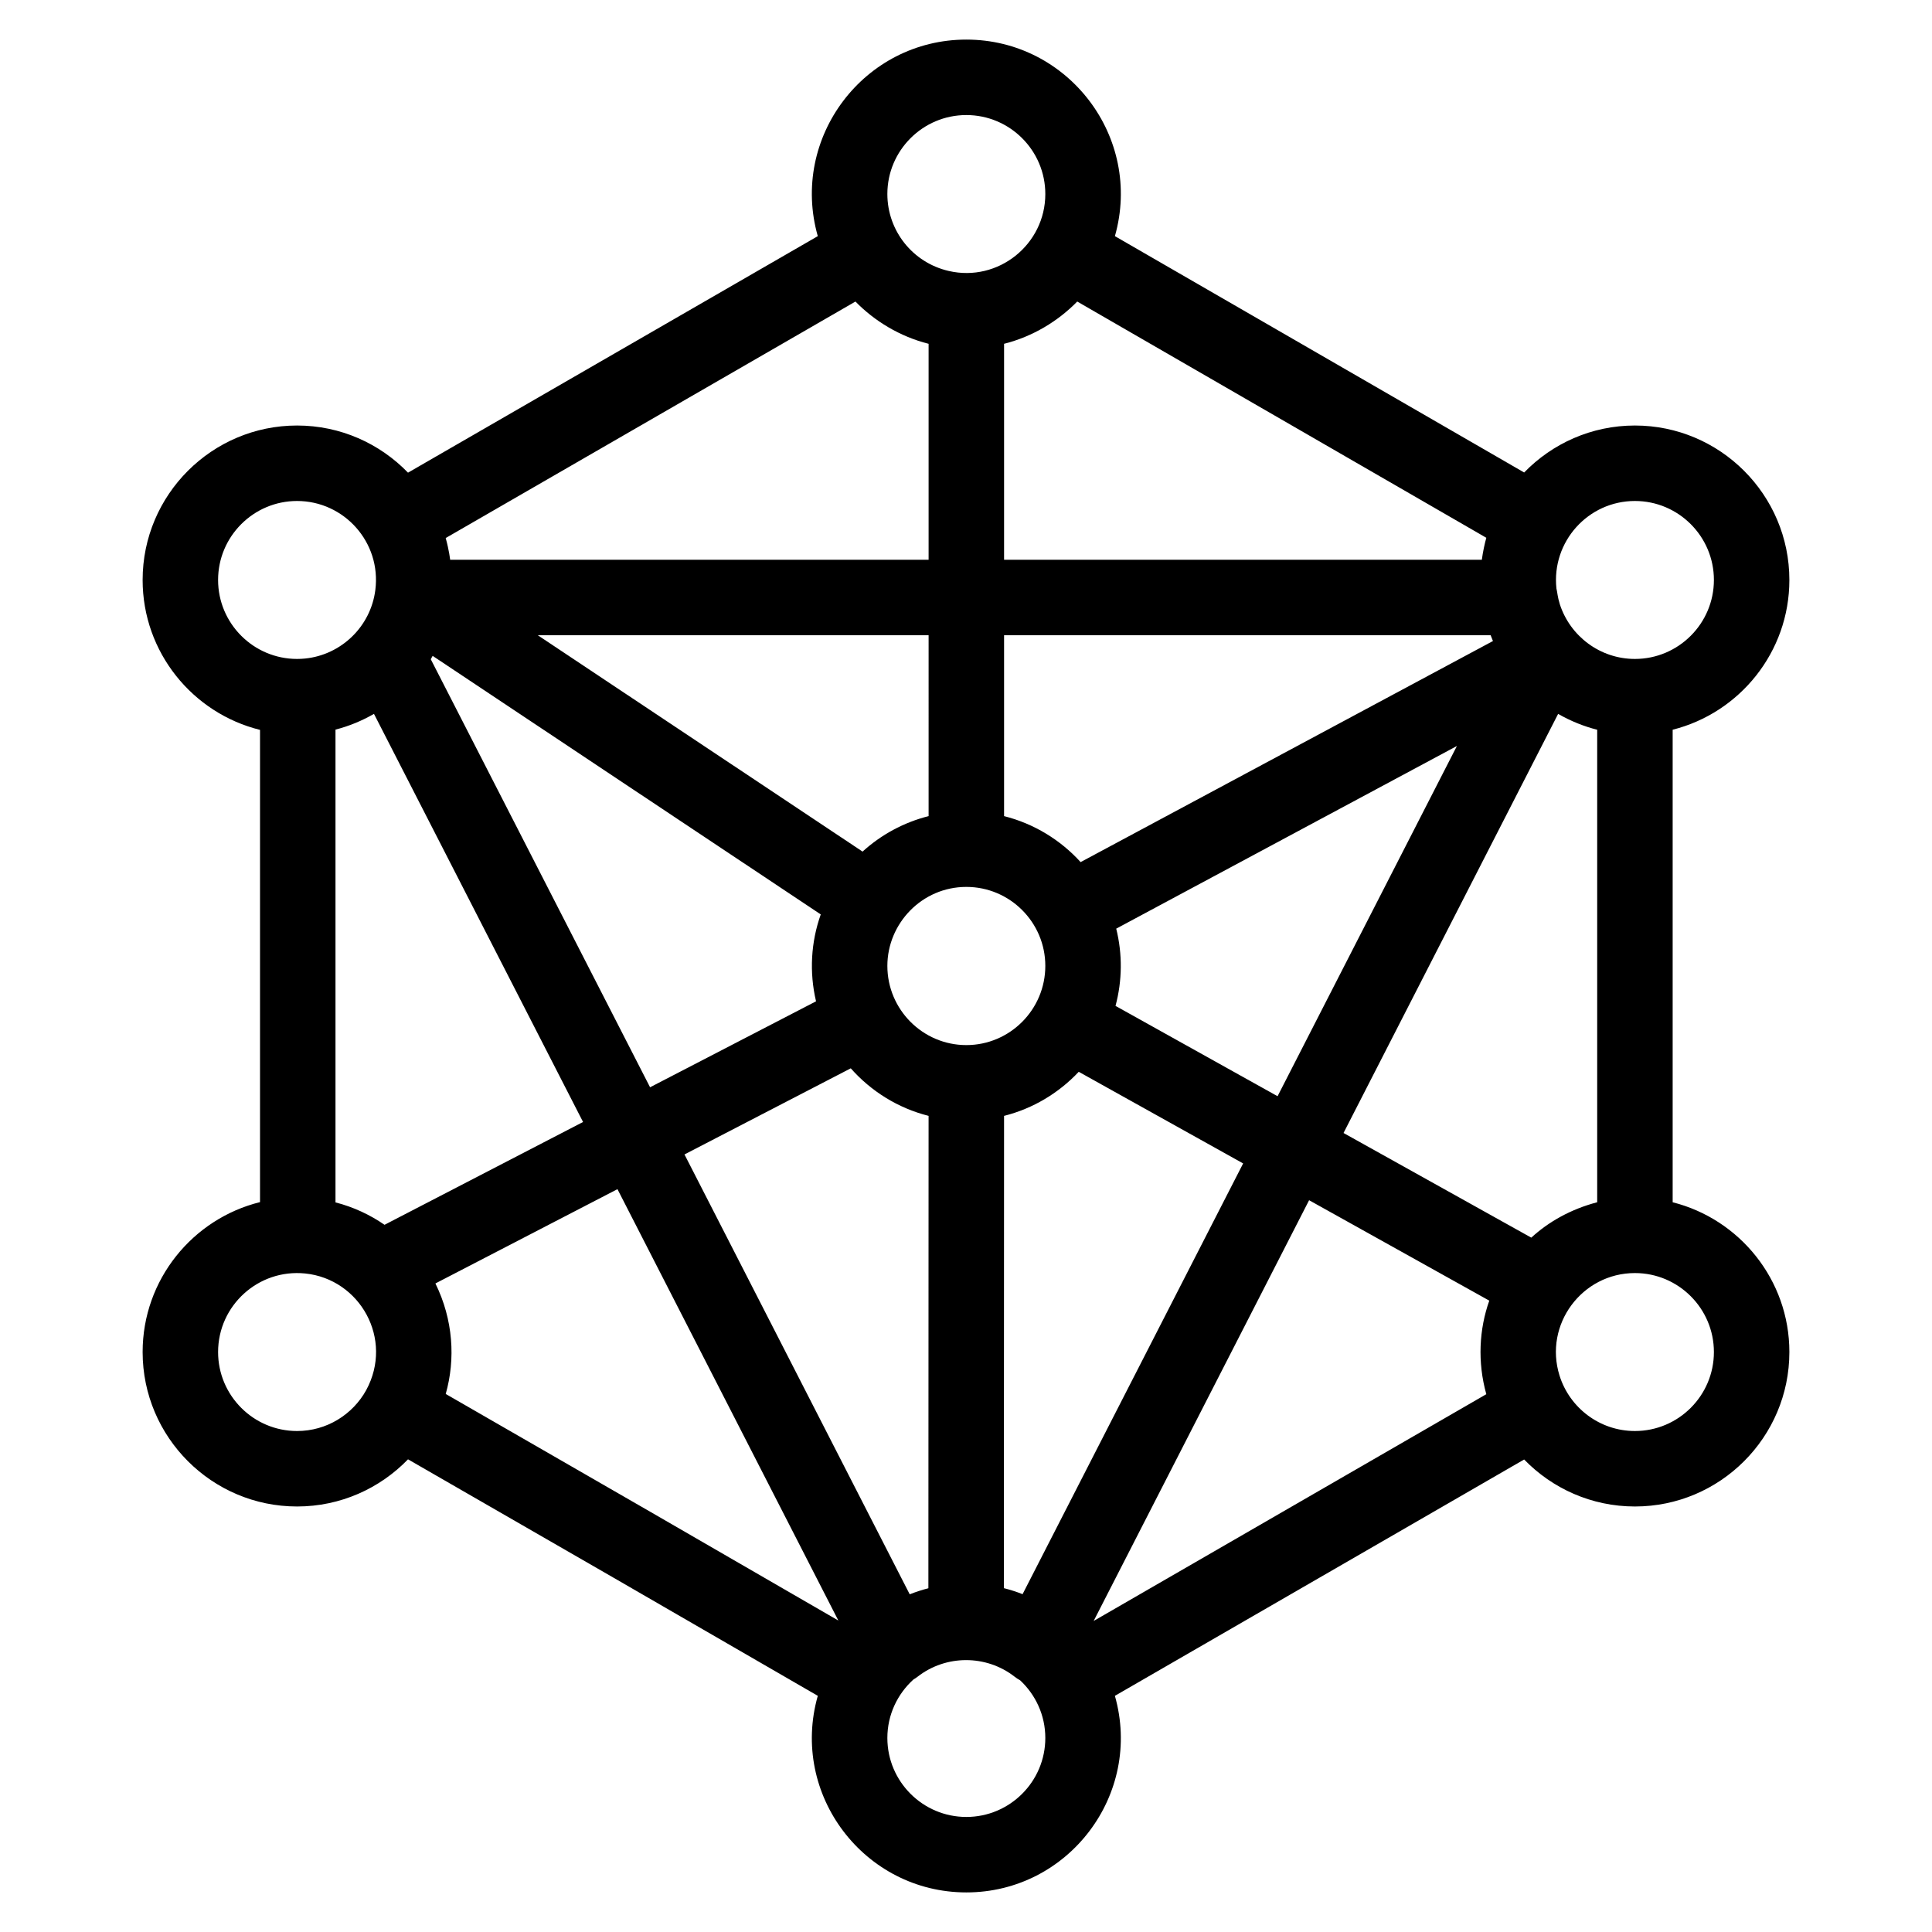 <svg enable-background="new 0 0 512 512" height="512" viewBox="0 0 512 512" width="512" xmlns="http://www.w3.org/2000/svg"><g id="_x31_80_x2C__Data_x2C__language_x2C__learning_x2C__machine"><path d="m443.273 318.614v-125.229c17.75-4.475 30.93-20.57 30.93-39.689 0-22.569-18.361-40.93-40.93-40.93-11.506 0-21.911 4.779-29.354 12.449-.164-.095-108.288-62.537-108.458-62.635 7.425-26.156-12.34-52.088-39.371-52.088-27.09 0-46.784 25.979-39.369 52.092-.111.064-108.484 62.612-108.596 62.677-7.446-7.696-17.869-12.494-29.398-12.494-22.569 0-40.93 18.361-40.93 40.93 0 19.185 13.27 35.321 31.111 39.731v125.146c-17.841 4.411-31.111 20.548-31.111 39.732 0 22.568 18.361 40.93 40.93 40.93 11.531 0 21.956-4.801 29.402-12.499l54.395 31.333 54.199 31.342c-7.437 26.178 12.353 52.099 39.367 52.099 27.069 0 46.791-25.963 39.369-52.095.105-.062 108.338-62.565 108.455-62.634 7.444 7.673 17.851 12.454 29.359 12.454 22.568 0 40.93-18.361 40.93-40.93 0-19.121-13.18-35.217-30.93-39.692zm-37.468 9.374-49.757-27.734 56.873-111.065c3.321 1.91 6.924 3.344 10.353 4.201v125.219c-7.029 1.841-12.911 5.201-17.469 9.379zm-303.9-3.401c-3.817-2.643-8.22-4.716-12.997-5.941v-125.292c3.616-.928 7.037-2.348 10.197-4.172l55.411 108.155zm293.132-156.24c.193.515.397 1.026.612 1.533l-109.273 58.586c-5.337-5.873-12.356-10.187-20.286-12.186v-47.933zm-138.947 108.613c-11.54 0-20.929-9.416-20.929-20.99 0-11.204 9.135-20.93 20.929-20.93 11.541 0 20.93 9.389 20.93 20.93 0 11.574-9.389 20.99-20.93 20.99zm-10-60.68c-6.617 1.668-12.601 4.947-17.501 9.401l-86.065-57.334h103.566zm-131.93-41.576c.171-.293.331-.594.495-.891l102.852 68.517c-2.602 7.338-3.069 15.29-1.25 23.03l-43.982 22.78zm111.3 108.412c5.378 6.079 12.522 10.554 20.625 12.601l-.053 125.186c-1.695.43-3.344.973-4.948 1.607-4.288-8.373-52.368-102.27-59.69-116.57zm45.534 139.355c-1.607-.632-3.262-1.169-4.961-1.595l.053-125.157c7.69-1.941 14.517-6.069 19.791-11.681l43.569 24.285zm24.629-155.897c1.795-6.704 1.862-13.73.187-20.472l90.286-48.407-47.528 92.815zm137.65-133.808c11.541 0 20.93 9.389 20.93 20.93s-9.389 20.93-20.93 20.93c-9.268 0-17.136-6.06-19.881-14.422-.683-2.21-.622-3.027-.921-4.242-1.327-12.362 8.358-23.196 20.802-23.196zm-39.383 9.752c-.445 1.583-.907 3.719-1.188 5.829h-126.612v-57.237c7.611-1.918 14.342-6.027 19.388-11.201.107.063 108.295 62.542 108.412 62.609zm-137.8-112.027c11.541 0 20.93 9.389 20.93 20.93 0 13.364-12.479 23.421-25.599 20.387-9.566-2.199-16.26-10.678-16.26-20.387 0-11.541 9.389-20.93 20.929-20.93zm-137.974 112.094 108.589-62.672c4.975 5.102 11.697 9.26 19.385 11.198v57.237h-126.795c-.022-.109-.244-2.414-1.179-5.763zm-60.319 11.11c0-11.541 9.389-20.93 20.93-20.93 12.461 0 22.356 10.943 20.74 23.599-1.238 9.715-9.054 17.18-18.603 18.152 0 0-.001 0-.002 0-.702.071-1.414.108-2.134.108-11.542.001-20.931-9.388-20.931-20.929zm20.93 225.539c-11.541 0-20.93-9.389-20.93-20.93 0-12.344 10.686-22.07 23.049-20.823.006.001.012 0 .019.001 14.551 1.483 23.532 17.396 16.176 30.933-3.573 6.444-10.44 10.819-18.314 10.819zm39.397-9.822c2.619-9.255 1.989-19.678-2.733-29.286l48.245-24.988c68.843 134.446 55.489 108.366 58.539 114.321l-49.654-28.713zm137.966 112.097c-11.54 0-20.929-9.389-20.929-20.93 0-6.146 2.678-11.663 6.909-15.495.375-.221.741-.459 1.088-.73 7.517-5.874 18.212-5.884 25.743 0 .453.354.933.664 1.431.932 4.104 3.824 6.688 9.257 6.688 15.294 0 11.54-9.389 20.929-20.93 20.929zm137.798-112.033c-.12.069-103.953 60.032-104.057 60.092l57.096-111.501 47.748 26.614c-2.678 7.561-3.173 16.229-.787 24.795zm39.385 9.758c-9.376 0-17.331-6.196-19.986-14.71-4.212-13.504 5.967-27.15 19.986-27.15 11.541 0 20.93 9.39 20.93 20.931s-9.389 20.929-20.93 20.929z"/></g></svg>